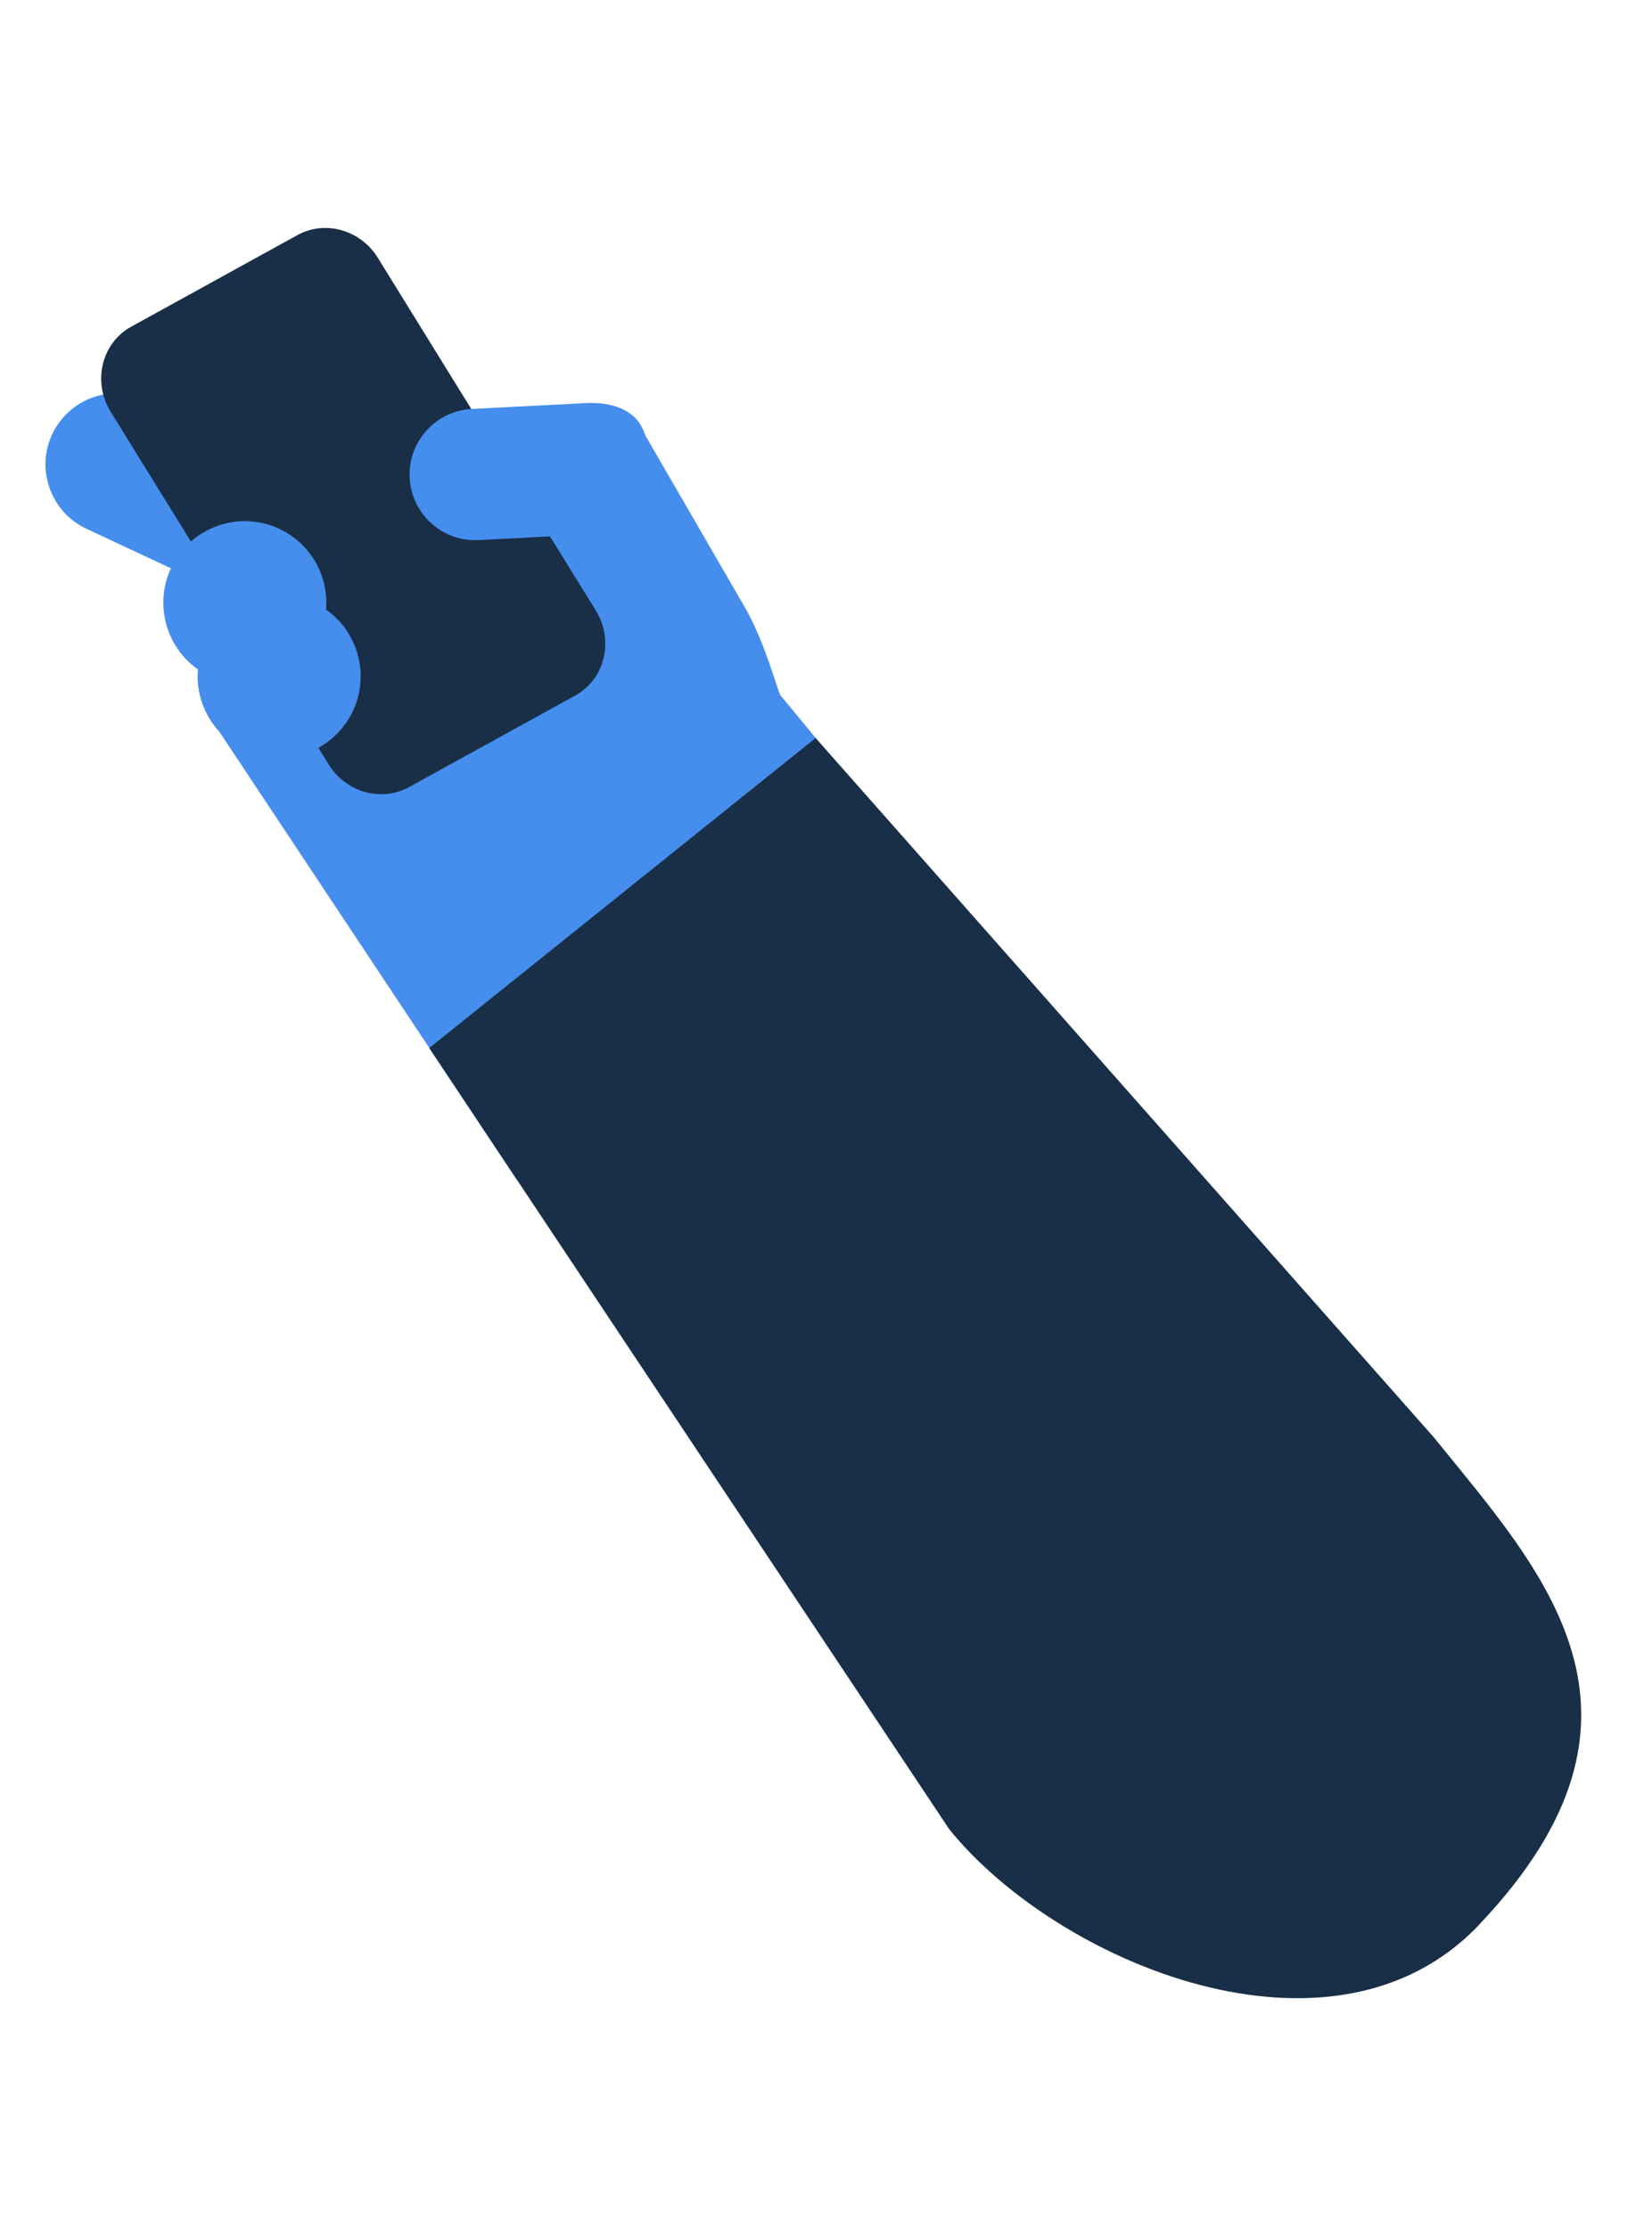 <svg width="258" height="348" viewBox="0 0 258 348" fill="none" xmlns="http://www.w3.org/2000/svg">
<path d="M122.404 109.189C122.404 109.189 122.418 109.163 122.373 109.155L121.885 108.563C121.07 106.7 119.646 100.986 116.665 95.396L100.812 68.03C94.972 61.221 87.203 81.129 86.307 83.494C81.063 83.097 75.711 83.803 70.632 85.668L23.05 62.528C17.689 59.919 11.225 62.017 8.415 67.278C5.42 72.884 7.746 79.858 13.497 82.552L47.752 98.571L34.024 106.773C32.181 107.871 31.631 110.283 32.821 112.077L80.77 184.269L144.537 135.946L122.417 109.196L122.404 109.189Z" fill="#458EED"/>
<path d="M230.966 300.532C208.135 324.515 165.131 306.476 148.241 285.572L67.037 163.617L127.379 115.219L223.923 224.391C240.813 245.294 262.264 267.634 230.954 300.525L230.966 300.532Z" fill="#192F48"/>
<path d="M89.837 108.584L63.887 122.879C59.554 125.269 54.025 123.706 51.324 119.337L17.287 64.287C14.398 59.611 15.854 53.547 20.494 51.001L46.444 36.706C50.777 34.316 56.306 35.879 59.007 40.248L93.044 95.297C95.933 99.974 94.477 106.038 89.837 108.584Z" fill="#192F48"/>
<path d="M41.891 106.288C48.625 104.269 52.447 97.174 50.429 90.44C48.41 83.707 41.315 79.884 34.582 81.903C27.848 83.921 24.026 91.016 26.044 97.75C28.062 104.484 35.158 108.306 41.891 106.288Z" fill="#458EED"/>
<path d="M47.25 117.777C53.984 115.758 57.806 108.663 55.788 101.929C53.769 95.195 46.674 91.373 39.941 93.392C33.207 95.41 29.384 102.505 31.403 109.239C33.421 115.973 40.517 119.795 47.25 117.777Z" fill="#458EED"/>
<path d="M86.205 83.728C83.341 83.88 74.742 84.318 74.742 84.318C69.094 84.609 64.273 80.267 63.978 74.609C63.687 68.962 68.03 64.141 73.687 63.846L91.399 62.934C95.234 62.737 99.545 63.734 100.792 68.036C103.474 77.235 97.757 83.111 86.195 83.731L86.205 83.728Z" fill="#458EED"/>
</svg>
